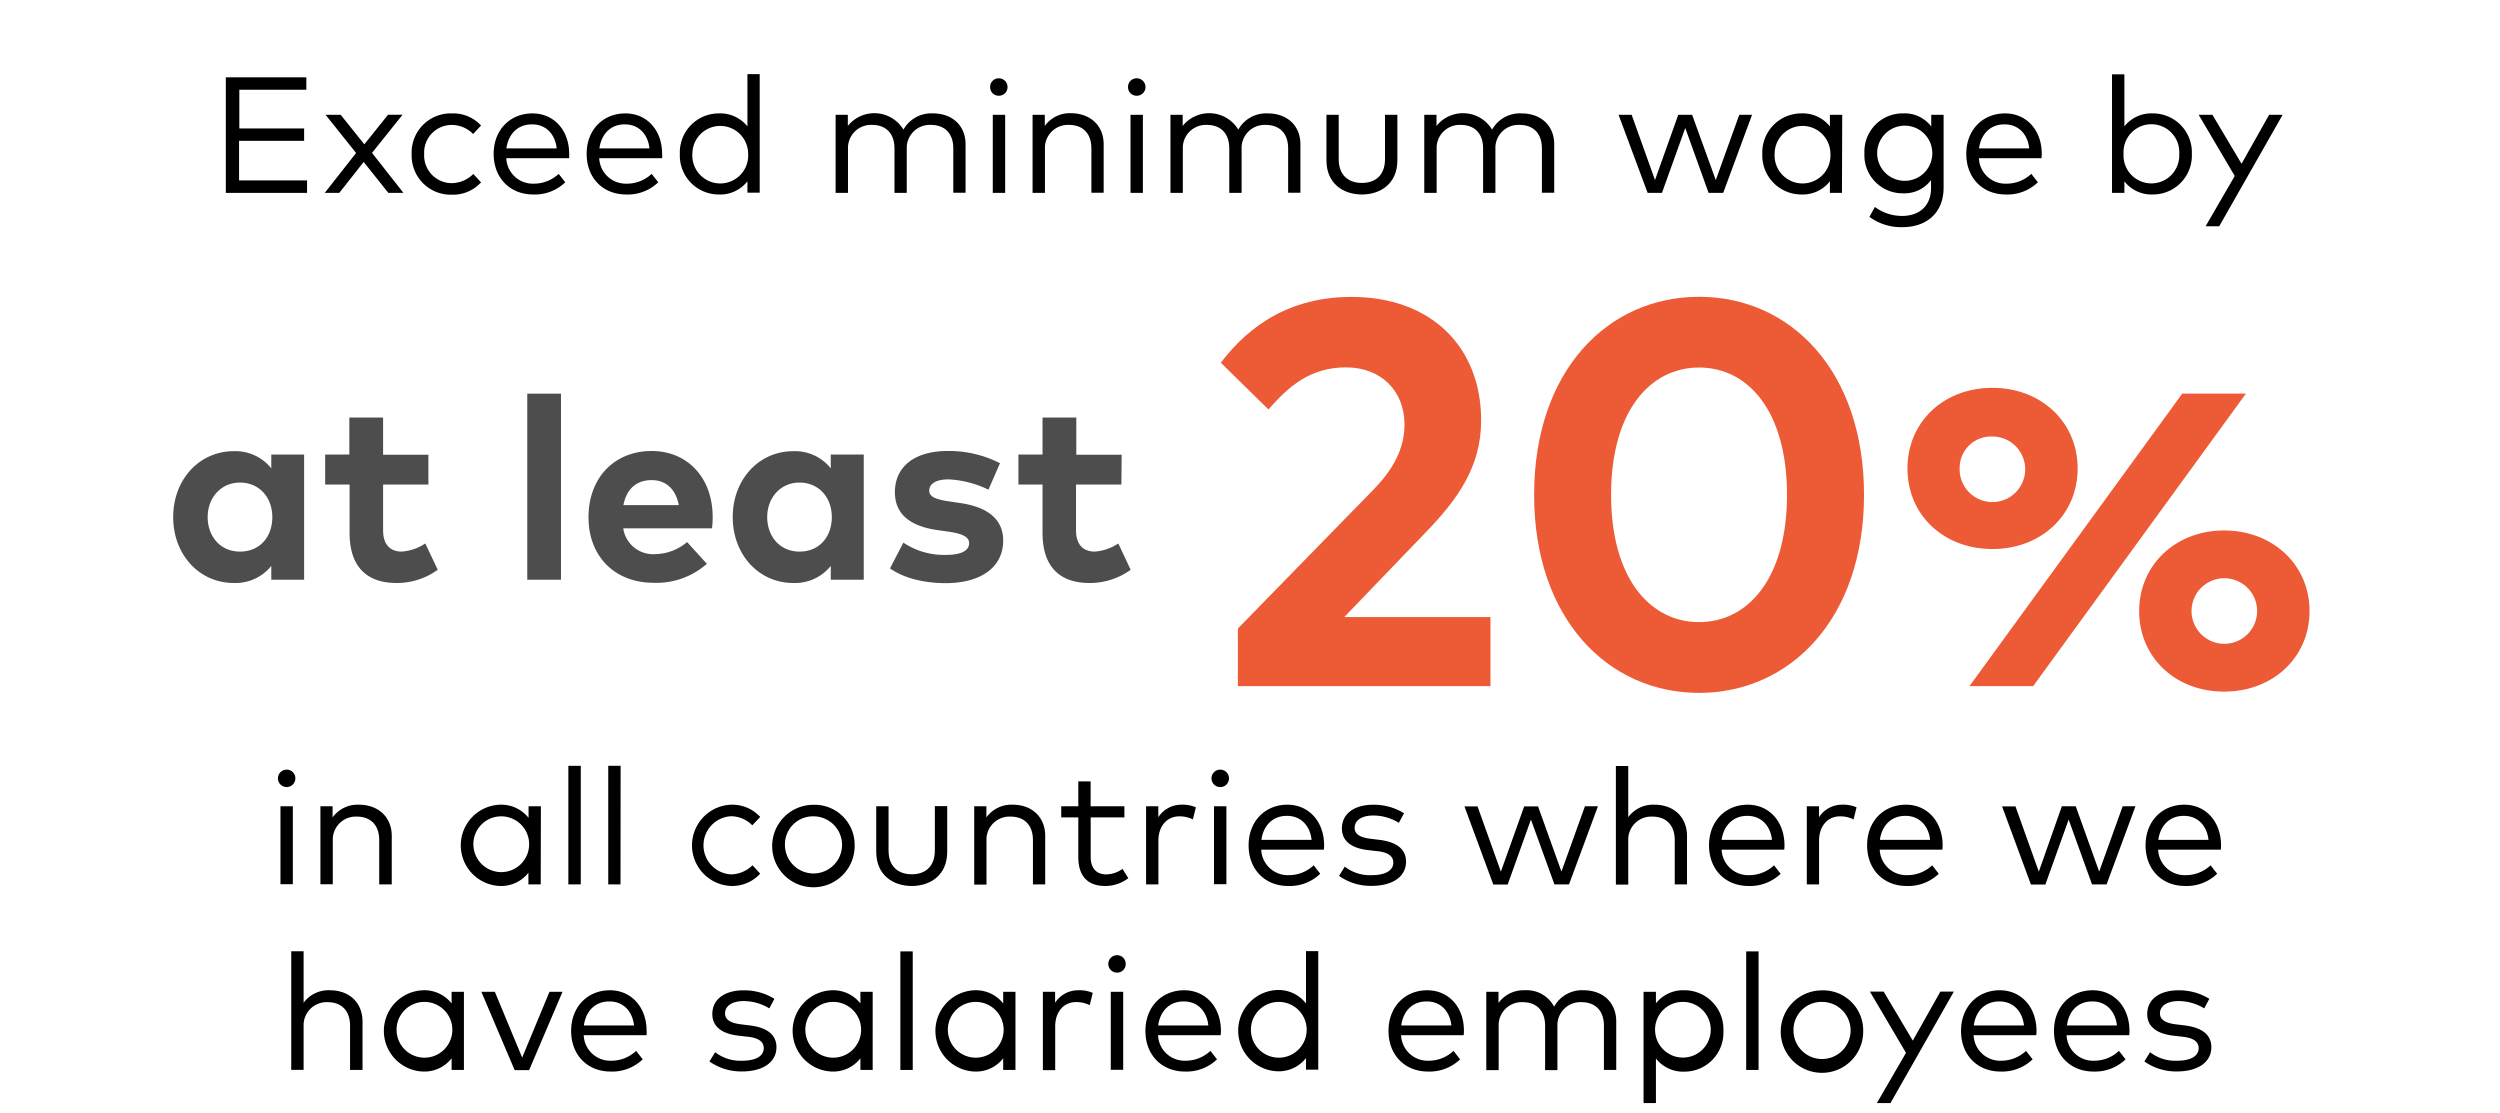 <svg id="Layer_1" data-name="Layer 1" xmlns="http://www.w3.org/2000/svg" viewBox="0 0 485 216"><defs><style>.cls-1{fill:#4d4d4d;}.cls-2{fill:#ed5a36;}</style></defs><title>our-responsibility-infographics-outlines</title><path d="M59.57,37.42H43.81V15H59.43v2.41h-13v7.51H59v2.4H46.38V35H59.57Z"/><path d="M72.17,29.66l6.1,7.76H75.34l-4.79-6-4.73,6H63l6.08-7.74-5.92-7.41h2.93L70.68,28l4.6-5.74h2.81Z"/><path d="M93.32,24.35,91.79,26a5.82,5.82,0,0,0-4.15-1.76,5.35,5.35,0,0,0-5.35,5.64,5.36,5.36,0,0,0,5.35,5.65,6.05,6.05,0,0,0,4.19-1.78l1.49,1.63a7.33,7.33,0,0,1-5.62,2.39,7.59,7.59,0,0,1-7.84-7.89A7.59,7.59,0,0,1,87.7,22,7.31,7.31,0,0,1,93.32,24.35Z"/><path d="M110.42,29.79a8.72,8.72,0,0,1,0,.9H98.22a5.15,5.15,0,0,0,5.36,4.94,7,7,0,0,0,4.8-1.9l1.28,1.63a8.48,8.48,0,0,1-6.22,2.37c-4.48,0-7.67-3.19-7.67-7.88S99,22,103.29,22C107.41,22,110.38,25.18,110.42,29.79Zm-12.17-1H108c-.3-2.83-2.16-4.66-4.73-4.66C100.44,24.09,98.64,26,98.25,28.75Z"/><path d="M128.45,29.79a6.6,6.6,0,0,1,0,.9H116.25a5.16,5.16,0,0,0,5.37,4.94,7,7,0,0,0,4.8-1.9l1.28,1.63a8.5,8.5,0,0,1-6.23,2.37c-4.48,0-7.66-3.19-7.66-7.88S117,22,121.33,22C125.44,22,128.42,25.18,128.45,29.79Zm-12.16-1H126c-.31-2.83-2.16-4.66-4.74-4.66C118.48,24.09,116.67,26,116.29,28.75Z"/><path d="M145,24.52V14.38h2.38v23H145V35.17a6.7,6.7,0,0,1-5.54,2.56,7.56,7.56,0,0,1-7.57-7.89A7.56,7.56,0,0,1,139.41,22,6.76,6.76,0,0,1,145,24.52Zm-10.68,5.32a5.42,5.42,0,1,0,10.82,0,5.41,5.41,0,1,0-10.82,0Z"/><path d="M187.32,28v9.39h-2.38V28.81c0-2.88-1.6-4.58-4.39-4.58a4.47,4.47,0,0,0-4.64,4.65v8.54h-2.38V28.81c0-2.88-1.61-4.58-4.37-4.58a4.47,4.47,0,0,0-4.65,4.65v8.54h-2.4V22.27h2.37v2.16a6.59,6.59,0,0,1,10.79.72A6.17,6.17,0,0,1,181,22C184.75,22,187.32,24.36,187.32,28Z"/><path d="M195.46,16.89a1.66,1.66,0,0,1-1.69,1.68,1.64,1.64,0,0,1-1.68-1.68,1.66,1.66,0,0,1,1.68-1.7A1.68,1.68,0,0,1,195.46,16.89ZM195,37.42h-2.4V22.27H195Z"/><path d="M214.11,28v9.39h-2.38V28.81c0-2.88-1.6-4.58-4.37-4.58a4.46,4.46,0,0,0-4.64,4.65v8.54h-2.4V22.27h2.37v2.16a6,6,0,0,1,5.1-2.47C211.54,22,214.11,24.36,214.11,28Z"/><path d="M222.22,16.89a1.66,1.66,0,0,1-1.7,1.68,1.64,1.64,0,0,1-1.68-1.68,1.66,1.66,0,0,1,1.68-1.7A1.68,1.68,0,0,1,222.22,16.89Zm-.5,20.53h-2.4V22.27h2.4Z"/><path d="M252.28,28v9.39H249.9V28.81c0-2.88-1.6-4.58-4.39-4.58a4.47,4.47,0,0,0-4.64,4.65v8.54h-2.39V28.81c0-2.88-1.6-4.58-4.37-4.58a4.47,4.47,0,0,0-4.64,4.65v8.54h-2.4V22.27h2.37v2.16a6.59,6.59,0,0,1,10.79.72A6.16,6.16,0,0,1,245.94,22C249.71,22,252.28,24.36,252.28,28Z"/><path d="M271.09,31.1c0,4.5-3.23,6.63-6.88,6.63s-6.88-2.13-6.88-6.63V22.27h2.38v8.61c0,3.14,1.91,4.61,4.5,4.61s4.48-1.47,4.48-4.61V22.27h2.4Z"/><path d="M301.52,28v9.39h-2.39V28.81c0-2.88-1.6-4.58-4.38-4.58a4.46,4.46,0,0,0-4.64,4.65v8.54h-2.39V28.81c0-2.88-1.6-4.58-4.37-4.58a4.47,4.47,0,0,0-4.64,4.65v8.54h-2.4V22.27h2.37v2.16a6.59,6.59,0,0,1,10.79.72A6.15,6.15,0,0,1,295.18,22C298.94,22,301.52,24.36,301.52,28Z"/><path d="M332.86,34.94l4.56-12.67h2.48l-5.6,15.15h-2.83l-4.53-12.59-4.52,12.59h-2.78L314,22.27h2.54l4.53,12.66,4.51-12.66h2.69Z"/><path d="M357.34,37.42H355V35.17a6.69,6.69,0,0,1-5.53,2.56,7.57,7.57,0,0,1-7.58-7.89A7.57,7.57,0,0,1,349.42,22,6.75,6.75,0,0,1,355,24.52V22.27h2.39Zm-13.06-7.58a5.42,5.42,0,1,0,10.82,0,5.41,5.41,0,1,0-10.82,0Z"/><path d="M374.66,24.54V22.27h2.4V36.38c0,4.95-3.33,7.69-8,7.69a10.34,10.34,0,0,1-6.39-2l1.06-1.92A8.8,8.8,0,0,0,369,41.89c3.28,0,5.62-1.87,5.62-5.41V34.93a6.38,6.38,0,0,1-5.41,2.57,7.39,7.39,0,0,1-7.51-7.77A7.4,7.4,0,0,1,369.25,22,6.41,6.41,0,0,1,374.66,24.54Zm-10.49,5.19a5.35,5.35,0,1,0,10.7,0,5.35,5.35,0,1,0-10.7,0Z"/><path d="M396.1,29.79a6.6,6.6,0,0,1-.05.9H383.91a5.14,5.14,0,0,0,5.36,4.94,7,7,0,0,0,4.8-1.9l1.28,1.63a8.5,8.5,0,0,1-6.23,2.37c-4.48,0-7.66-3.19-7.66-7.88S384.66,22,389,22C393.09,22,396.07,25.18,396.1,29.79Zm-12.16-1h9.73c-.3-2.83-2.16-4.66-4.74-4.66C386.13,24.09,384.32,26,383.94,28.75Z"/><path d="M425.22,29.84a7.56,7.56,0,0,1-7.57,7.89,6.68,6.68,0,0,1-5.52-2.55v2.24h-2.4v-23h2.4V24.51A6.68,6.68,0,0,1,417.65,22,7.56,7.56,0,0,1,425.22,29.84Zm-13.25,0a5.41,5.41,0,1,0,10.8,0,5.41,5.41,0,1,0-10.8,0Z"/><path d="M430.53,43.89h-2.64l5.65-9.75-7-11.87h2.67l5.65,9.5,5.35-9.5h2.62Z"/><path class="cls-1" d="M59,112.47H52.63v-2.68a8.91,8.91,0,0,1-7.27,3.31c-6.7,0-11.76-5.49-11.76-12.78s5.06-12.79,11.76-12.79a8.91,8.91,0,0,1,7.27,3.33V88.18H59ZM40.29,100.32c0,3.71,2.43,6.69,6.27,6.69s6.27-2.86,6.27-6.69-2.54-6.7-6.27-6.7S40.29,96.6,40.29,100.32Z"/><path class="cls-1" d="M83.11,94H74.32v8.87c0,3,1.6,4.14,3.63,4.14a9.53,9.53,0,0,0,4.56-1.58l2.41,5.11a13.52,13.52,0,0,1-8,2.56c-6,0-9.1-3.41-9.1-9.7V94H63.08V88.18h4.69V81h6.55v7.22h8.79Z"/><path class="cls-1" d="M108.83,112.47h-6.54V76.37h6.54Z"/><path class="cls-1" d="M138.26,100.29a17.77,17.77,0,0,1-.13,2.21H120.91a5.86,5.86,0,0,0,6.24,5,9.85,9.85,0,0,0,6.15-2.34l3.83,4.22a14.75,14.75,0,0,1-10.35,3.68c-7.45,0-12.61-5.06-12.61-12.71s5-12.86,12.28-12.86C133.45,87.53,138.24,92.72,138.26,100.29ZM120.94,98h10.75c-.6-3.1-2.48-4.86-5.29-4.86C123.32,93.17,121.51,95,120.94,98Z"/><path class="cls-1" d="M167.57,112.47h-6.4v-2.68a8.89,8.89,0,0,1-7.27,3.31c-6.69,0-11.75-5.49-11.75-12.78s5.06-12.79,11.75-12.79a8.88,8.88,0,0,1,7.27,3.33V88.18h6.4Zm-18.73-12.15c0,3.71,2.43,6.69,6.27,6.69s6.26-2.86,6.26-6.69-2.53-6.7-6.26-6.7S148.84,96.6,148.84,100.32Z"/><path class="cls-1" d="M191.76,95A19.69,19.69,0,0,0,184,93c-2.48,0-3.73.88-3.73,2.21s1.75,1.75,4,2.08l2.16.32c5.26.81,8.19,3.16,8.19,7.27,0,5-4.11,8.25-11.15,8.25-3.31,0-7.65-.63-10.81-2.86l2.59-5a14.2,14.2,0,0,0,8.27,2.38c3,0,4.49-.85,4.49-2.28,0-1.18-1.23-1.83-4-2.23l-2-.28c-5.62-.77-8.4-3.23-8.4-7.37,0-5,3.86-8,10.25-8A21.79,21.79,0,0,1,194,89.86Z"/><path class="cls-1" d="M217.55,94h-8.8v8.87c0,3,1.6,4.14,3.63,4.14a9.53,9.53,0,0,0,4.57-1.58l2.4,5.11a13.52,13.52,0,0,1-8,2.56c-6,0-9.1-3.41-9.1-9.7V94h-4.68V88.18h4.68V81h6.55v7.22h8.8Z"/><path class="cls-2" d="M236.84,70.37c4-5.25,11.55-12.77,25.33-12.77,15.53,0,25.17,9.75,25.17,23.95,0,9.06-4.61,15.37-10.7,21.67l-15.85,16.49h28.36v13.4h-49V121.93l26.23-26.87c3.92-4,6.09-8,6.09-12.72,0-6.46-4.5-11.07-11.34-11.07-7.05,0-11.23,3.81-15.05,8.16Z"/><path class="cls-2" d="M361.62,96c0,24-14.3,38.42-32,38.42s-32-14.42-32-38.42,14.2-38.42,32-38.42S361.62,72,361.62,96Zm-49.07,0c0,16.21,7.58,24.69,17.07,24.69s17.06-8.48,17.06-24.69-7.52-24.7-17.06-24.7S312.55,79.8,312.55,96Z"/><path class="cls-2" d="M403.06,90.88c0,9-7.05,15.63-16.53,15.63s-16.48-6.62-16.48-15.63,7-15.64,16.48-15.64S403.06,81.92,403.06,90.88Zm-22.89,0a6.36,6.36,0,1,0,6.36-6.2A6.11,6.11,0,0,0,380.17,90.88Zm14.26,42.23H382.08l41.28-56.75h12.35Zm53.62-14.57c0,9-7.1,15.63-16.58,15.63S415,127.5,415,118.54s7.1-15.63,16.48-15.63S448.05,109.53,448.05,118.54Zm-22.89,0a6.36,6.36,0,0,0,12.72,0,6.36,6.36,0,0,0-12.72,0Z"/><path d="M57.3,151a1.69,1.69,0,1,1-1.69-1.69A1.66,1.66,0,0,1,57.3,151Zm-.49,20.54h-2.4V156.41h2.4Z"/><path d="M76,162.17v9.4H73.57V163c0-2.88-1.6-4.58-4.37-4.58A4.46,4.46,0,0,0,64.56,163v8.55h-2.4V156.41h2.36v2.16a6,6,0,0,1,5.11-2.46C73.38,156.11,76,158.51,76,162.17Z"/><path d="M104.9,171.57h-2.39v-2.26A6.68,6.68,0,0,1,97,171.88a7.89,7.89,0,0,1,0-15.77,6.73,6.73,0,0,1,5.54,2.56v-2.26h2.39ZM91.84,164a5.41,5.41,0,1,0,5.42-5.63A5.39,5.39,0,0,0,91.84,164Z"/><path d="M112.67,171.57h-2.41v-23h2.41Z"/><path d="M120.38,171.57H118v-23h2.4Z"/><path d="M147.48,158.49l-1.54,1.62a5.82,5.82,0,0,0-4.15-1.76,5.65,5.65,0,0,0,0,11.28,6.09,6.09,0,0,0,4.2-1.77l1.49,1.63a7.38,7.38,0,0,1-5.62,2.39,7.89,7.89,0,0,1,0-15.77A7.34,7.34,0,0,1,147.48,158.49Z"/><path d="M165.8,164a8,8,0,1,1-8-7.87A7.76,7.76,0,0,1,165.8,164Zm-13.52,0a5.54,5.54,0,1,0,5.54-5.63A5.43,5.43,0,0,0,152.28,164Z"/><path d="M183.76,165.25c0,4.5-3.23,6.63-6.88,6.63s-6.89-2.13-6.89-6.63v-8.84h2.39V165c0,3.14,1.9,4.61,4.5,4.61s4.48-1.47,4.48-4.61v-8.61h2.4Z"/><path d="M202.77,162.17v9.4h-2.38V163c0-2.88-1.6-4.58-4.37-4.58a4.46,4.46,0,0,0-4.64,4.64v8.55H189V156.41h2.36v2.16a6,6,0,0,1,5.11-2.46C200.2,156.11,202.77,158.51,202.77,162.17Z"/><path d="M218.14,158.57h-6.55v7.65c0,2.37,1.25,3.41,3,3.41a5.5,5.5,0,0,0,3.18-1.07l1.12,1.81a7.33,7.33,0,0,1-4.49,1.51c-3.27,0-5.21-1.8-5.21-5.61v-7.7h-3.31v-2.16h3.31v-4.82h2.39v4.82h6.55Z"/><path d="M232,156.62l-.58,2.35a5.8,5.8,0,0,0-2.62-.6c-2.37,0-4.07,1.85-4.07,4.72v8.48h-2.39V156.41h2.37v2.13a5.31,5.31,0,0,1,4.5-2.43A6.5,6.5,0,0,1,232,156.62Z"/><path d="M238.42,151a1.67,1.67,0,0,1-1.7,1.69,1.69,1.69,0,0,1,0-3.38A1.68,1.68,0,0,1,238.42,151Zm-.5,20.54h-2.4V156.41h2.4Z"/><path d="M256.88,163.94a8.37,8.37,0,0,1-.05.89H244.68a5.16,5.16,0,0,0,5.37,4.95,7,7,0,0,0,4.8-1.91l1.28,1.64a8.54,8.54,0,0,1-6.23,2.37c-4.48,0-7.67-3.19-7.67-7.88s3.21-7.89,7.53-7.89C253.87,156.11,256.85,159.33,256.88,163.94Zm-12.16-1h9.73c-.31-2.84-2.16-4.66-4.74-4.66C246.91,158.24,245.1,160.16,244.72,162.9Z"/><path d="M271.38,159.63a9.46,9.46,0,0,0-5-1.42c-2.16,0-3.58.91-3.58,2.38,0,1.26,1.1,1.89,3.09,2.13l1.79.22c3.22.42,5.09,1.75,5.09,4.23,0,2.88-2.59,4.69-6.68,4.69a10.62,10.62,0,0,1-6.32-1.94l1.11-1.79a8,8,0,0,0,5.25,1.65c2.56,0,4.17-.85,4.17-2.45,0-1.22-1-2-3.17-2.21l-1.8-.21c-3.41-.41-5-1.93-5-4.19,0-2.87,2.41-4.6,6.05-4.6a11.12,11.12,0,0,1,6,1.65Z"/><path d="M302.92,169.09l4.56-12.68H310l-5.61,15.16h-2.83L297,159l-4.51,12.6H289.7l-5.6-15.16h2.54l4.53,12.66,4.52-12.66h2.69Z"/><path d="M315.88,158.53a6,6,0,0,1,5.08-2.42c3.74,0,6.32,2.4,6.32,6.06v9.4H324.9V163c0-2.88-1.61-4.58-4.37-4.58a4.46,4.46,0,0,0-4.65,4.64v8.55h-2.4v-23h2.4Z"/><path d="M346.19,163.94a6.37,6.37,0,0,1-.05.89H334a5.15,5.15,0,0,0,5.36,4.95,7,7,0,0,0,4.8-1.91l1.28,1.64a8.54,8.54,0,0,1-6.23,2.37c-4.48,0-7.66-3.19-7.66-7.88s3.2-7.89,7.52-7.89C343.18,156.11,346.16,159.33,346.19,163.94Zm-12.16-1h9.73c-.3-2.84-2.16-4.66-4.74-4.66C336.22,158.24,334.41,160.16,334,162.9Z"/><path d="M360.17,156.62l-.58,2.35a5.77,5.77,0,0,0-2.62-.6c-2.37,0-4.07,1.85-4.07,4.72v8.48h-2.38V156.41h2.37v2.13a5.3,5.3,0,0,1,4.5-2.43A6.48,6.48,0,0,1,360.17,156.62Z"/><path d="M376.87,163.94a8.37,8.37,0,0,1-.05.89H364.67a5.16,5.16,0,0,0,5.36,4.95,7,7,0,0,0,4.81-1.91l1.28,1.64a8.54,8.54,0,0,1-6.23,2.37c-4.48,0-7.67-3.19-7.67-7.88s3.2-7.89,7.53-7.89C373.86,156.11,376.84,159.33,376.87,163.94Zm-12.17-1h9.74c-.31-2.84-2.16-4.66-4.74-4.66C366.9,158.24,365.09,160.16,364.7,162.9Z"/><path d="M407.24,169.09l4.56-12.68h2.48l-5.6,15.16h-2.83L401.32,159l-4.52,12.6H394l-5.6-15.16H391l4.53,12.66L400,156.41h2.69Z"/><path d="M430.88,163.94a6.37,6.37,0,0,1-.05.89H418.68a5.16,5.16,0,0,0,5.37,4.95,7,7,0,0,0,4.8-1.91l1.28,1.64a8.54,8.54,0,0,1-6.23,2.37c-4.48,0-7.66-3.19-7.66-7.88s3.2-7.89,7.52-7.89C427.87,156.11,430.85,159.33,430.88,163.94Zm-12.16-1h9.73c-.31-2.84-2.16-4.66-4.74-4.66C420.91,158.24,419.1,160.16,418.72,162.9Z"/><path d="M58.9,194.53A6,6,0,0,1,64,192.11c3.75,0,6.33,2.4,6.33,6.06v9.4H67.91V199c0-2.88-1.6-4.58-4.37-4.58A4.46,4.46,0,0,0,58.9,199v8.55H56.5v-23h2.4Z"/><path d="M90,207.57H87.61v-2.26a6.67,6.67,0,0,1-5.53,2.57,7.89,7.89,0,0,1,0-15.77,6.72,6.72,0,0,1,5.53,2.56v-2.26H90ZM76.94,200a5.41,5.41,0,1,0,5.42-5.63A5.39,5.39,0,0,0,76.94,200Z"/><path d="M102.65,207.6H99.84l-6.46-15.19H96l5.3,12.76,5.3-12.76h2.53Z"/><path d="M125.44,199.94a6.37,6.37,0,0,1,0,.89H113.24a5.16,5.16,0,0,0,5.37,4.95,7,7,0,0,0,4.8-1.91l1.28,1.64a8.54,8.54,0,0,1-6.23,2.37c-4.48,0-7.66-3.19-7.66-7.88s3.2-7.89,7.52-7.89C122.43,192.11,125.41,195.33,125.44,199.94Zm-12.16-1H123c-.31-2.84-2.16-4.66-4.74-4.66C115.47,194.24,113.66,196.16,113.28,198.9Z"/><path d="M149.25,195.63a9.52,9.52,0,0,0-5-1.42c-2.17,0-3.59.91-3.59,2.38,0,1.26,1.1,1.89,3.09,2.13l1.79.22c3.22.42,5.09,1.75,5.09,4.23,0,2.88-2.59,4.69-6.67,4.69a10.64,10.64,0,0,1-6.33-1.94l1.11-1.79a8,8,0,0,0,5.25,1.65c2.56,0,4.18-.85,4.18-2.45,0-1.22-1-2-3.17-2.21l-1.81-.21c-3.41-.41-5-1.93-5-4.19,0-2.87,2.42-4.6,6.05-4.6a11.15,11.15,0,0,1,6,1.65Z"/><path d="M169.3,207.57h-2.38v-2.26a6.68,6.68,0,0,1-5.54,2.57,7.89,7.89,0,0,1,0-15.77,6.73,6.73,0,0,1,5.54,2.56v-2.26h2.38ZM156.24,200a5.41,5.41,0,1,0,5.43-5.63A5.39,5.39,0,0,0,156.24,200Z"/><path d="M177.07,207.57h-2.4v-23h2.4Z"/><path d="M197,207.57h-2.38v-2.26a6.68,6.68,0,0,1-5.54,2.57,7.89,7.89,0,0,1,0-15.77,6.73,6.73,0,0,1,5.54,2.56v-2.26H197ZM183.89,200a5.41,5.41,0,1,0,5.43-5.63A5.39,5.39,0,0,0,183.89,200Z"/><path d="M212,192.62,211.4,195a5.84,5.84,0,0,0-2.63-.6c-2.37,0-4.06,1.85-4.06,4.72v8.48h-2.39V192.41h2.37v2.13a5.3,5.3,0,0,1,4.5-2.43A6.45,6.45,0,0,1,212,192.62Z"/><path d="M218.39,187a1.66,1.66,0,0,1-1.69,1.69,1.69,1.69,0,0,1,0-3.38A1.67,1.67,0,0,1,218.39,187Zm-.49,20.54h-2.41V192.41h2.41Z"/><path d="M236.86,199.94a8.37,8.37,0,0,1-.05.89H224.66a5.16,5.16,0,0,0,5.36,4.95,7,7,0,0,0,4.8-1.91l1.28,1.64a8.52,8.52,0,0,1-6.22,2.37c-4.48,0-7.67-3.19-7.67-7.88s3.2-7.89,7.52-7.89C233.85,192.11,236.83,195.33,236.86,199.94Zm-12.17-1h9.73c-.3-2.84-2.16-4.66-4.73-4.66C226.88,194.24,225.08,196.16,224.69,198.9Z"/><path d="M253.36,194.67V184.52h2.38v23h-2.38v-2.26a6.69,6.69,0,0,1-5.54,2.57,7.89,7.89,0,0,1,0-15.77A6.74,6.74,0,0,1,253.36,194.67ZM242.68,200a5.41,5.41,0,1,0,5.43-5.63A5.39,5.39,0,0,0,242.68,200Z"/><path d="M284,199.94a6.37,6.37,0,0,1-.05.89H271.81a5.16,5.16,0,0,0,5.37,4.95,7,7,0,0,0,4.8-1.91l1.28,1.64a8.54,8.54,0,0,1-6.23,2.37c-4.48,0-7.66-3.19-7.66-7.88s3.2-7.89,7.52-7.89C281,192.11,284,195.33,284,199.94Zm-12.16-1h9.73c-.31-2.84-2.16-4.66-4.74-4.66C274,194.24,272.23,196.16,271.85,198.9Z"/><path d="M313.55,198.17v9.4h-2.39V199c0-2.88-1.6-4.58-4.38-4.58a4.46,4.46,0,0,0-4.64,4.64v8.55h-2.39V199c0-2.88-1.6-4.58-4.37-4.58a4.46,4.46,0,0,0-4.64,4.64v8.55h-2.4V192.41h2.37v2.16a6,6,0,0,1,5.1-2.46,6,6,0,0,1,5.69,3.18,6.16,6.16,0,0,1,5.71-3.18C311,192.11,313.55,194.51,313.55,198.17Z"/><path d="M334.34,200a7.56,7.56,0,0,1-7.57,7.9,6.68,6.68,0,0,1-5.52-2.55V214h-2.4V192.41h2.4v2.24a6.7,6.7,0,0,1,5.52-2.54A7.56,7.56,0,0,1,334.34,200Zm-13.25,0a5.4,5.4,0,1,0,5.39-5.63A5.35,5.35,0,0,0,321.09,200Z"/><path d="M341.16,207.57h-2.4v-23h2.4Z"/><path d="M361.46,200a8,8,0,1,1-8-7.87A7.76,7.76,0,0,1,361.46,200Zm-13.52,0a5.54,5.54,0,1,0,5.54-5.63A5.43,5.43,0,0,0,347.94,200Z"/><path d="M366.75,214h-2.64l5.65-9.75-7-11.88h2.67l5.65,9.51,5.35-9.51h2.62Z"/><path d="M395.08,199.94a6.37,6.37,0,0,1-.05.89H382.88a5.16,5.16,0,0,0,5.37,4.95,7,7,0,0,0,4.8-1.91l1.28,1.64a8.54,8.54,0,0,1-6.23,2.37c-4.48,0-7.66-3.19-7.66-7.88s3.2-7.89,7.52-7.89C392.07,192.11,395.05,195.33,395.08,199.94Zm-12.16-1h9.73c-.31-2.84-2.16-4.66-4.74-4.66C385.11,194.24,383.3,196.16,382.92,198.9Z"/><path d="M413.12,199.94a8.37,8.37,0,0,1-.05.89H400.92a5.15,5.15,0,0,0,5.36,4.95,7,7,0,0,0,4.8-1.91l1.28,1.64a8.52,8.52,0,0,1-6.22,2.37c-4.48,0-7.67-3.19-7.67-7.88s3.2-7.89,7.52-7.89C410.11,192.11,413.08,195.33,413.12,199.94Zm-12.17-1h9.73c-.3-2.84-2.16-4.66-4.73-4.66C403.14,194.24,401.34,196.16,401,198.9Z"/><path d="M427.62,195.63a9.49,9.49,0,0,0-5-1.42c-2.16,0-3.59.91-3.59,2.38,0,1.26,1.11,1.89,3.09,2.13l1.79.22c3.22.42,5.09,1.75,5.09,4.23,0,2.88-2.59,4.69-6.67,4.69a10.62,10.62,0,0,1-6.32-1.94l1.1-1.79a8,8,0,0,0,5.25,1.65c2.56,0,4.18-.85,4.18-2.45,0-1.22-1-2-3.17-2.21l-1.81-.21c-3.41-.41-5-1.93-5-4.19,0-2.87,2.42-4.6,6.05-4.6a11.15,11.15,0,0,1,6,1.65Z"/></svg>